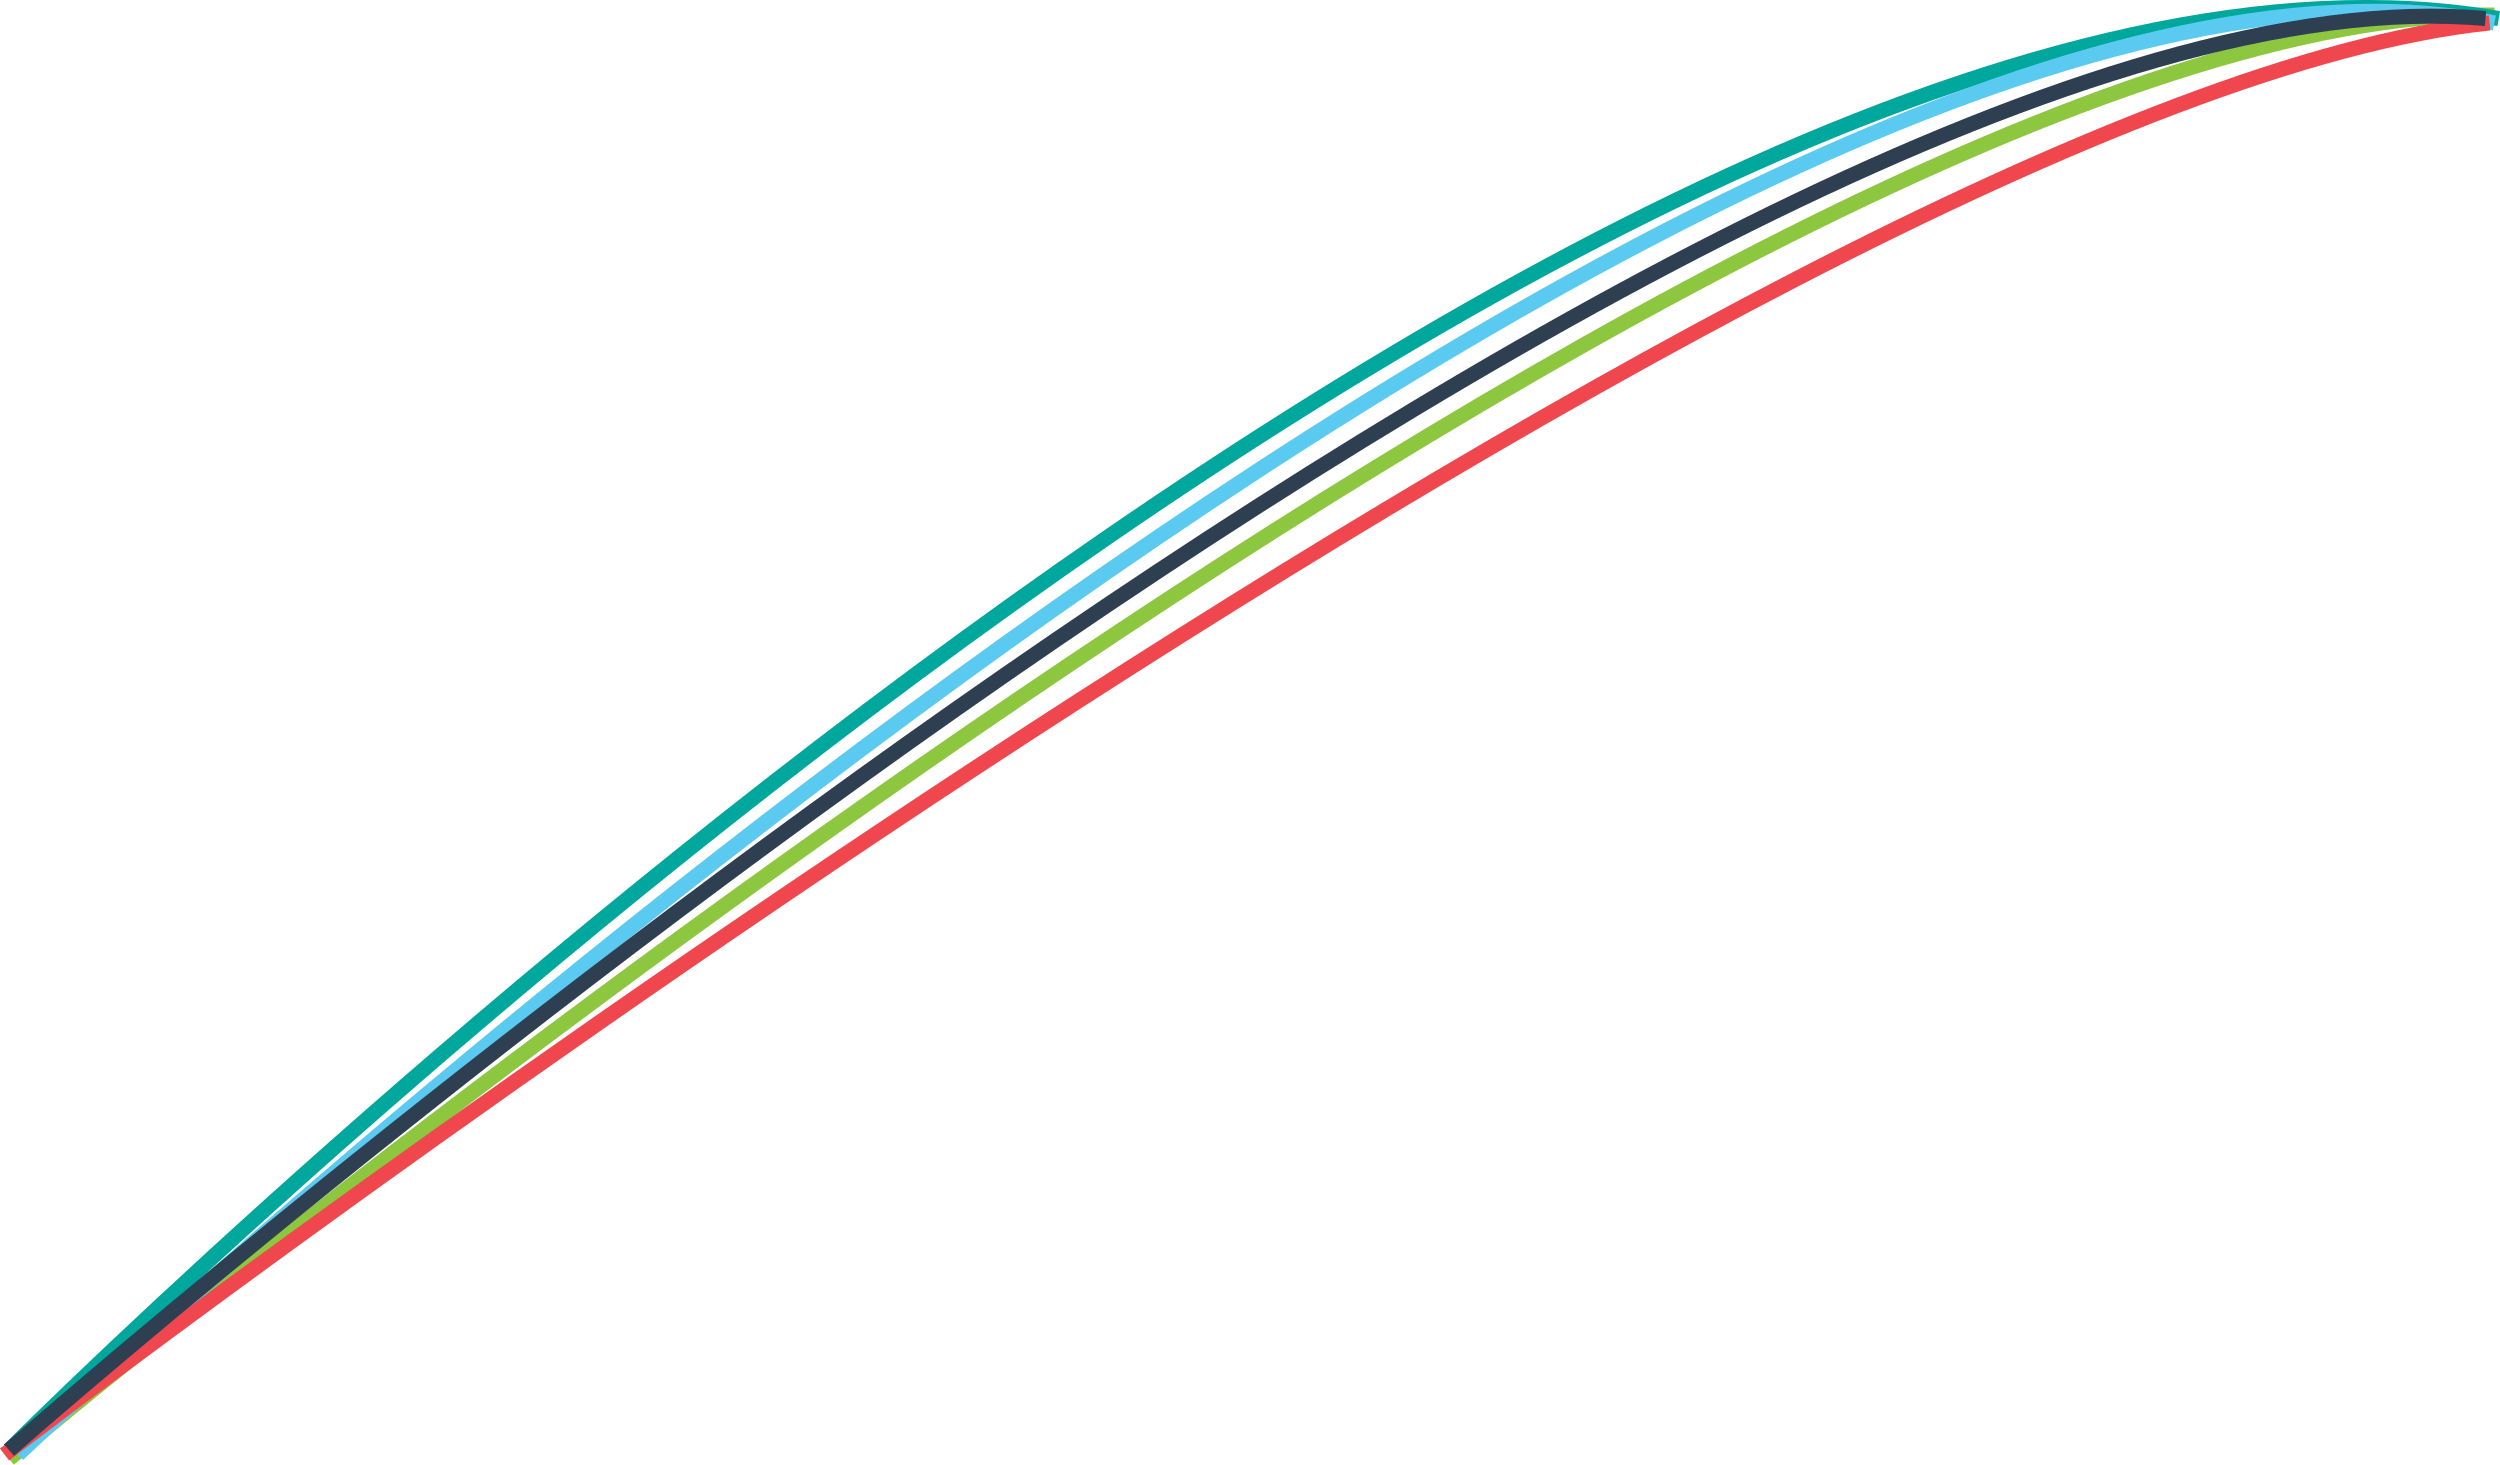 <svg xmlns="http://www.w3.org/2000/svg" viewBox="0 0 165.69 97.07"><defs><style>.cls-1,.cls-2,.cls-3,.cls-4,.cls-5{fill:none;stroke-miterlimit:10;}.cls-1{stroke:#8dc63f;}.cls-2{stroke:#00a79c;}.cls-3{stroke:#5acaf0;}.cls-4{stroke:#ef474d;}.cls-5{stroke:#2e3f51;}</style></defs><g id="Layer_2" data-name="Layer 2"><g id="_-Mutiple_Stores" data-name="-Mutiple Stores"><path class="cls-1" d="M.6,96.69S115.42.2,165.32,1"/><path class="cls-2" d="M.6,96.11S105.66-9.24,165.61,1.23"/><path class="cls-3" d="M1.18,96.4S112.64-9.24,165.32,1.52"/><path class="cls-4" d="M.3,96.4S117.3,6.47,165,1.52"/><path class="cls-5" d="M.6,96.11S113.51-3.42,164.73,1.23"/></g></g></svg>